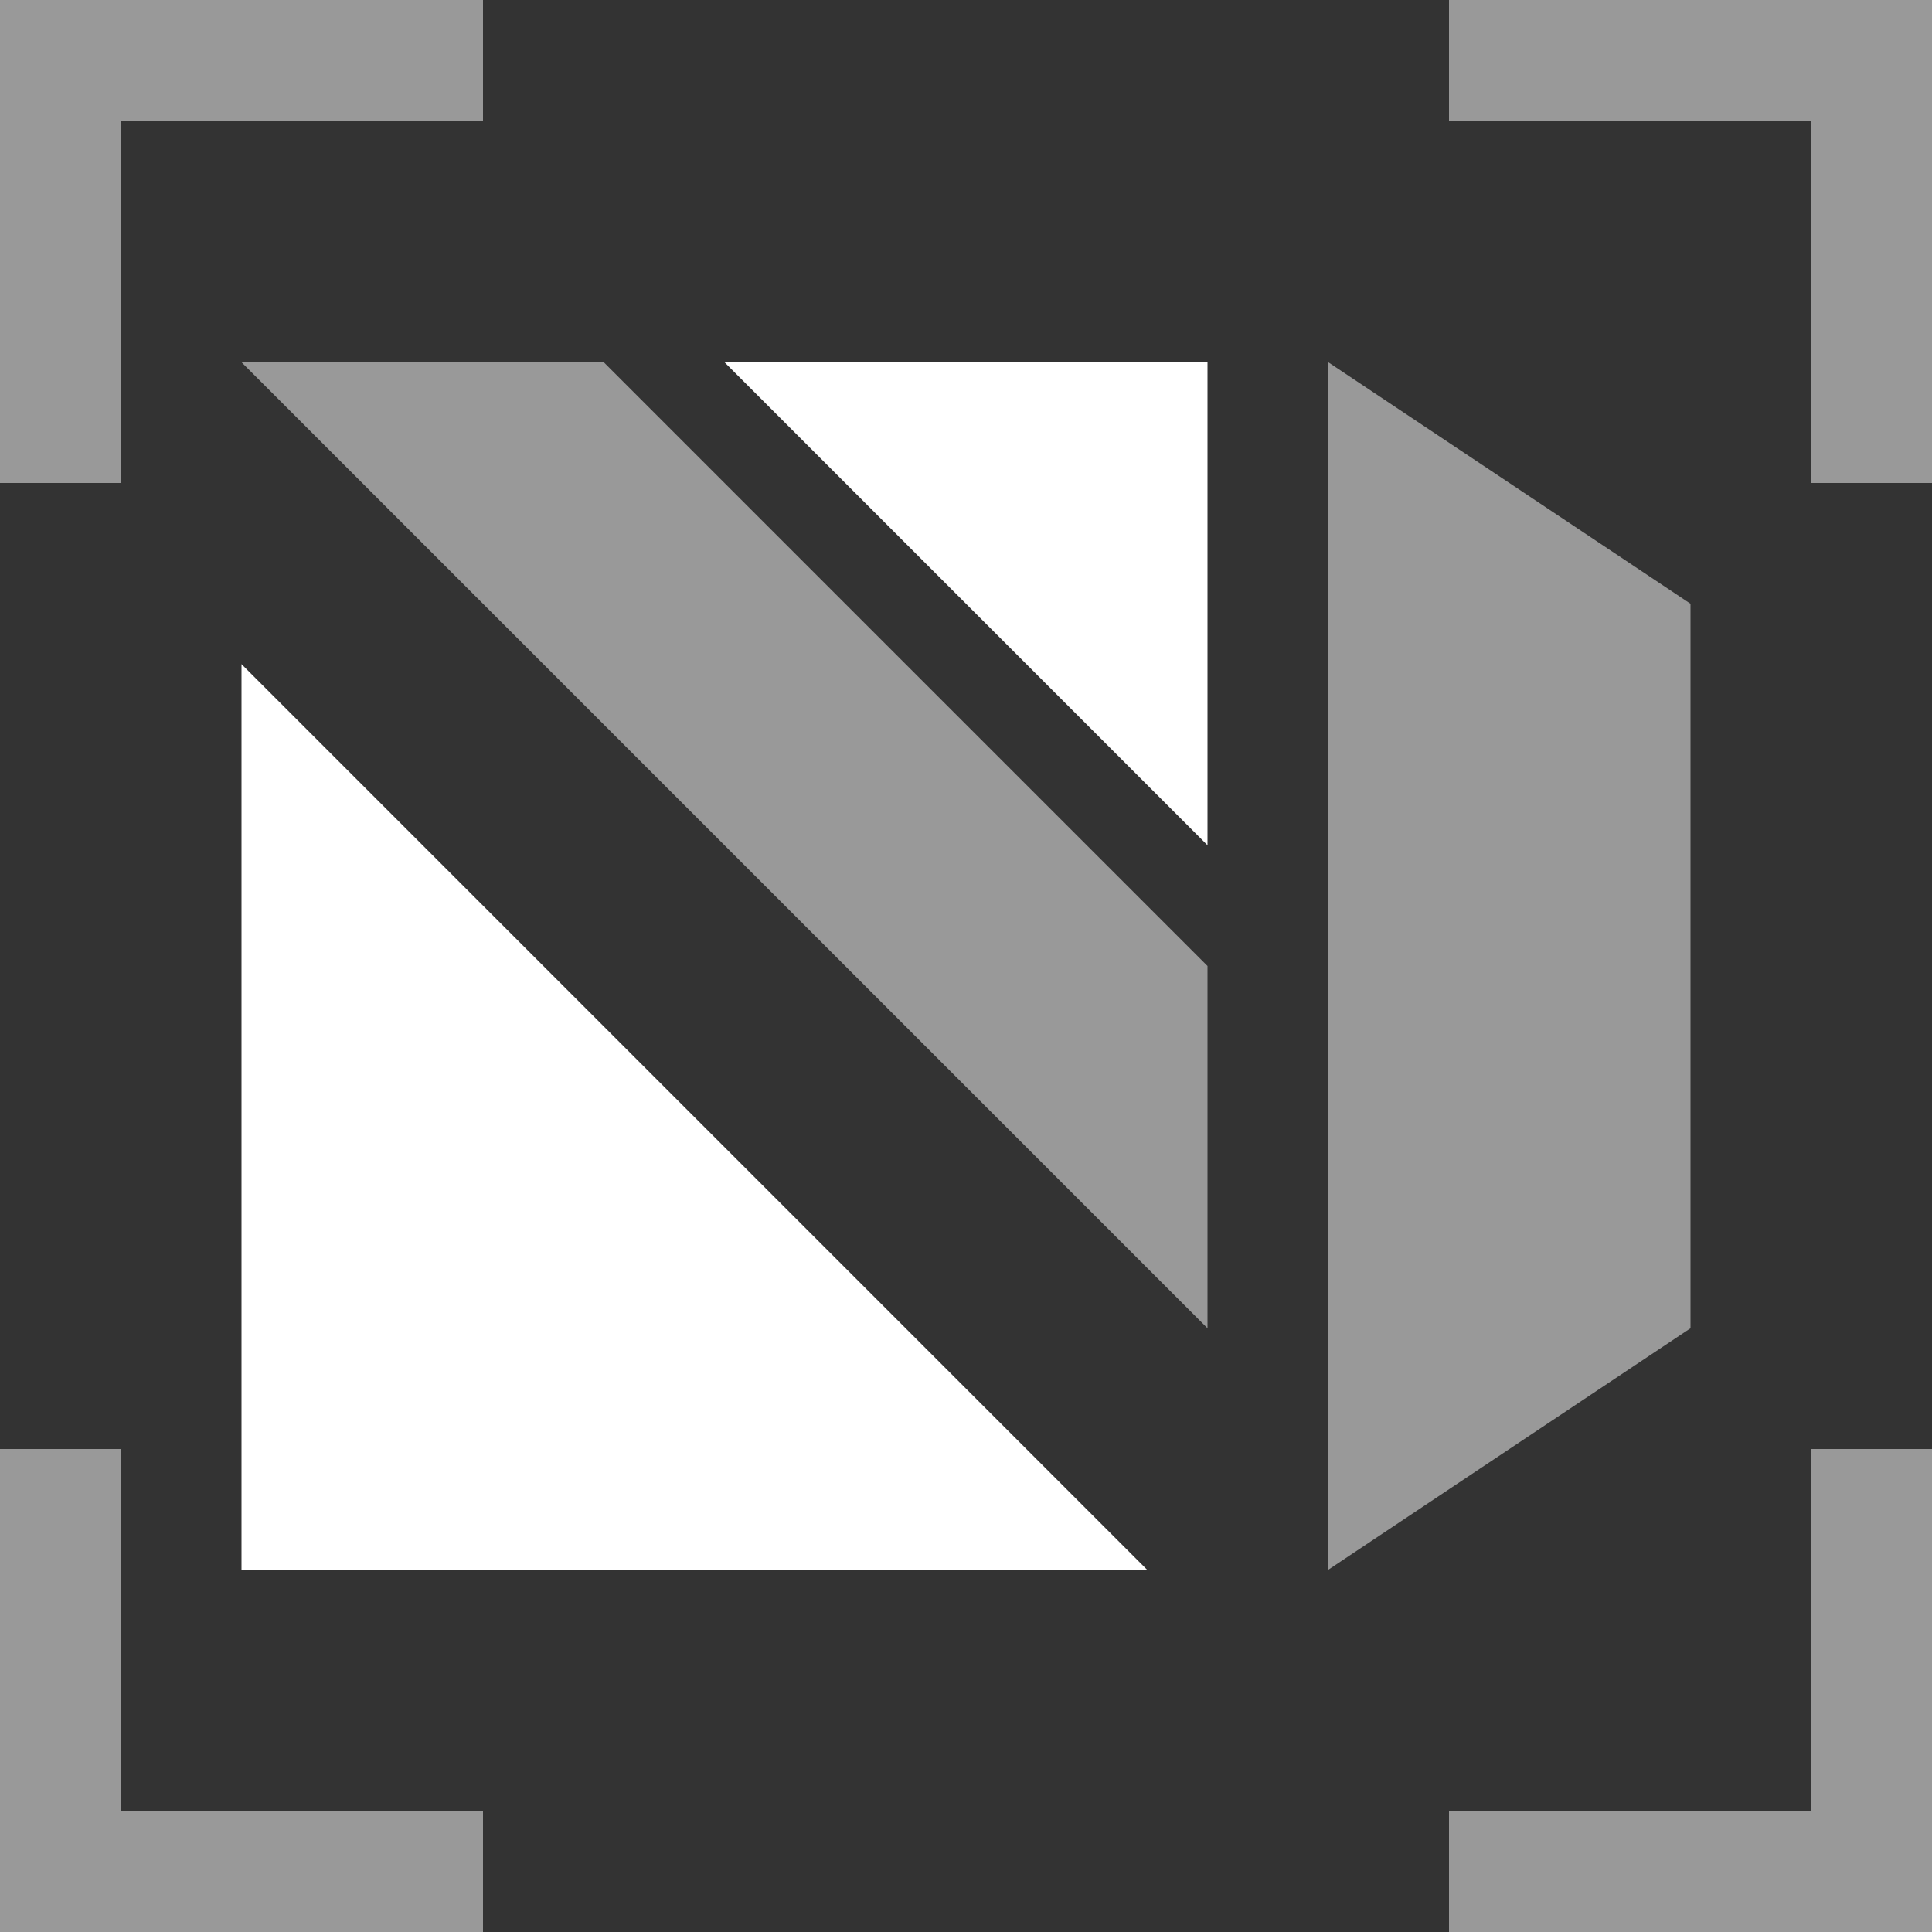 <svg width="16" height="16" viewBox="0 0 16 16" fill="none" xmlns="http://www.w3.org/2000/svg">
<rect x="0" y="0" width="16" height="16" fill="#333333" stroke="none"/>
<path opacity="0.5" d="M1 4H0V0H4V1H1V4ZM15 1V4H16V0H12V1H15ZM15 15H12V16H16V12H15V15ZM1 15V12H0V16H4V15H1Z" fill="white"/>
<path d="M9.5 13H2V5.5L9.5 13Z" fill="white"/>
<path fill-rule="evenodd" clip-rule="evenodd" d="M10 7L6 3H10V7Z" fill="white"/>
<path opacity="0.5" d="M10 8L5 3H2L10 11V8Z" fill="white"/>
<path opacity="0.5" fill-rule="evenodd" clip-rule="evenodd" d="M14 11L11 13V3L14 5V11Z" fill="white"/>
</svg>
